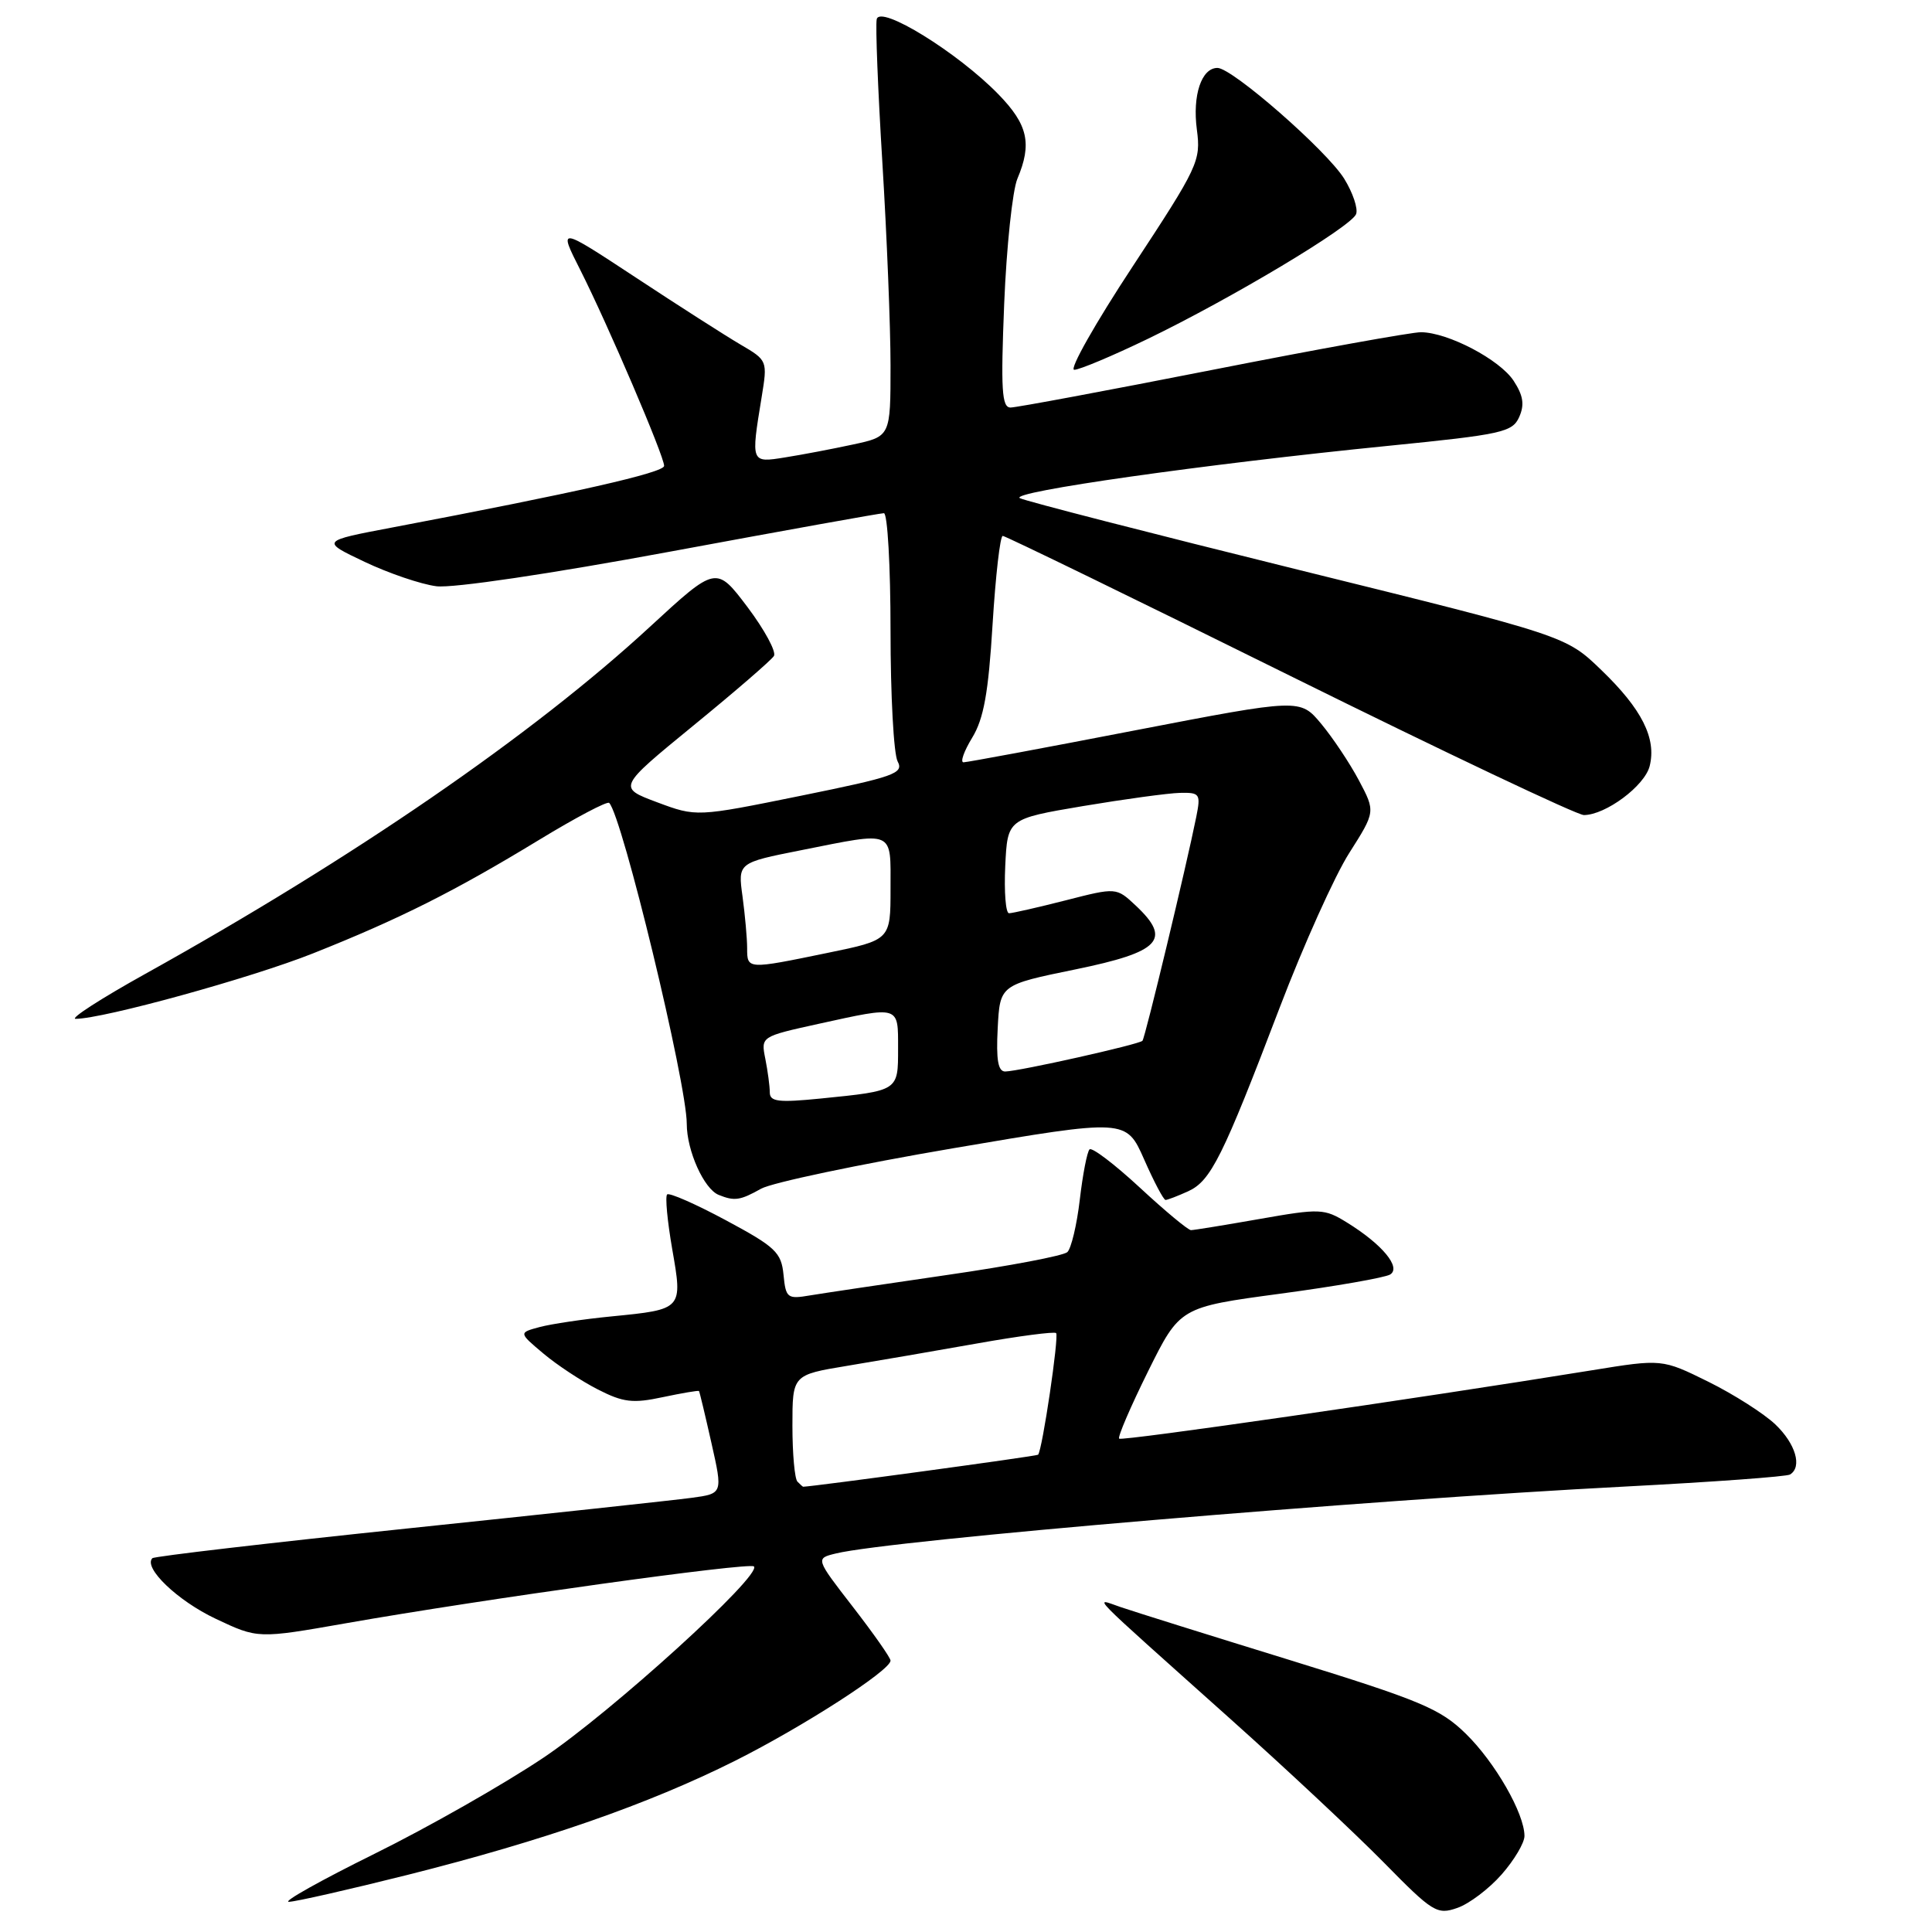 <?xml version="1.0" encoding="UTF-8" standalone="no"?>
<!DOCTYPE svg PUBLIC "-//W3C//DTD SVG 1.1//EN" "http://www.w3.org/Graphics/SVG/1.1/DTD/svg11.dtd" >
<svg xmlns="http://www.w3.org/2000/svg" xmlns:xlink="http://www.w3.org/1999/xlink" version="1.1" viewBox="0 0 256 256">
 <g >
 <path fill="currentColor"
d=" M 198.97 248.38 C 200.64 246.48 202.00 244.19 202.00 243.28 C 202.00 240.30 198.10 233.51 194.22 229.72 C 190.83 226.41 188.25 225.33 170.95 219.98 C 160.25 216.68 150.15 213.52 148.50 212.95 C 144.92 211.74 143.51 210.30 163.00 227.74 C 170.43 234.38 179.59 242.96 183.38 246.81 C 189.85 253.40 190.42 253.75 193.10 252.81 C 194.67 252.27 197.31 250.27 198.97 248.38 Z  M 54.01 248.43 C 72.09 243.88 85.90 239.07 97.41 233.31 C 106.43 228.78 118.00 221.33 118.00 220.04 C 118.00 219.66 115.76 216.47 113.02 212.93 C 108.04 206.50 108.04 206.50 110.77 205.84 C 118.03 204.07 180.61 198.77 215.44 196.97 C 226.95 196.37 236.74 195.66 237.19 195.38 C 238.83 194.37 237.93 191.31 235.25 188.75 C 233.74 187.31 229.74 184.76 226.37 183.09 C 220.23 180.06 220.23 180.06 210.87 181.58 C 187.48 185.37 148.65 190.98 148.29 190.63 C 148.08 190.41 149.80 186.40 152.12 181.72 C 156.34 173.21 156.34 173.21 169.66 171.42 C 176.98 170.44 183.52 169.29 184.20 168.88 C 185.70 167.95 183.16 164.88 178.48 161.99 C 175.47 160.13 174.92 160.11 166.91 161.52 C 162.29 162.33 158.19 163.00 157.81 163.00 C 157.43 163.00 154.37 160.46 151.03 157.36 C 147.68 154.26 144.68 151.98 144.37 152.30 C 144.05 152.61 143.47 155.61 143.08 158.95 C 142.69 162.30 141.94 165.43 141.43 165.91 C 140.92 166.39 133.75 167.75 125.50 168.94 C 117.25 170.14 109.07 171.36 107.32 171.65 C 104.33 172.16 104.12 172.00 103.82 168.91 C 103.53 165.95 102.76 165.22 96.20 161.70 C 92.18 159.54 88.67 158.00 88.40 158.27 C 88.12 158.54 88.43 161.80 89.07 165.50 C 90.47 173.51 90.49 173.50 81.03 174.43 C 77.33 174.79 73.05 175.43 71.51 175.84 C 68.72 176.59 68.72 176.59 71.99 179.34 C 73.79 180.86 77.04 183.00 79.22 184.11 C 82.58 185.83 83.86 185.98 87.82 185.13 C 90.38 184.59 92.54 184.22 92.62 184.32 C 92.70 184.42 93.44 187.52 94.27 191.21 C 95.78 197.91 95.78 197.91 91.64 198.47 C 89.36 198.78 72.46 200.60 54.08 202.52 C 35.70 204.44 20.45 206.22 20.19 206.47 C 18.95 207.72 23.53 212.11 28.55 214.48 C 34.17 217.14 34.17 217.14 45.84 215.09 C 64.15 211.87 99.31 206.98 99.90 207.56 C 101.02 208.69 81.02 226.87 72.00 232.91 C 66.78 236.41 56.71 242.14 49.62 245.64 C 42.54 249.14 37.43 252.00 38.27 252.00 C 39.11 252.00 46.19 250.39 54.01 248.43 Z  M 100.85 157.51 C 102.31 156.70 113.79 154.28 126.36 152.14 C 149.22 148.25 149.22 148.25 151.60 153.62 C 152.90 156.58 154.18 159.00 154.44 159.00 C 154.70 159.00 156.05 158.48 157.44 157.85 C 160.44 156.48 162.01 153.33 169.57 133.50 C 172.72 125.25 176.86 116.04 178.78 113.03 C 182.26 107.55 182.26 107.55 180.06 103.40 C 178.85 101.12 176.60 97.75 175.06 95.90 C 172.27 92.56 172.27 92.56 150.38 96.78 C 138.35 99.11 128.13 101.01 127.67 101.01 C 127.21 101.00 127.73 99.54 128.82 97.75 C 130.35 95.24 130.97 91.81 131.52 82.75 C 131.92 76.29 132.52 71.00 132.87 71.01 C 133.22 71.01 150.31 79.33 170.87 89.51 C 191.42 99.68 208.97 108.00 209.87 108.00 C 212.75 107.99 217.93 104.14 218.59 101.51 C 219.51 97.84 217.56 93.96 212.19 88.79 C 207.50 84.26 207.50 84.26 172.00 75.49 C 152.47 70.66 135.89 66.40 135.14 66.01 C 133.59 65.20 159.66 61.50 183.91 59.08 C 199.03 57.57 200.40 57.27 201.30 55.26 C 202.03 53.62 201.84 52.41 200.56 50.45 C 198.71 47.64 191.89 44.06 188.30 44.02 C 187.08 44.01 174.66 46.25 160.70 49.00 C 146.73 51.75 134.67 54.00 133.90 54.00 C 132.74 54.00 132.60 51.64 133.06 40.25 C 133.37 32.69 134.16 25.23 134.81 23.68 C 136.77 19.04 136.21 16.52 132.31 12.51 C 126.93 6.97 116.59 0.59 116.17 2.55 C 115.99 3.38 116.33 11.94 116.92 21.57 C 117.51 31.19 118.00 43.29 118.00 48.45 C 118.00 57.83 118.00 57.83 113.02 58.90 C 110.29 59.49 106.24 60.26 104.02 60.61 C 99.48 61.34 99.49 61.36 100.92 52.63 C 101.71 47.79 101.70 47.75 98.11 45.65 C 96.12 44.48 89.88 40.49 84.24 36.77 C 73.98 30.02 73.98 30.02 76.89 35.77 C 80.56 43.05 88.00 60.43 88.00 61.73 C 88.00 62.63 76.20 65.30 52.00 69.89 C 42.50 71.69 42.50 71.69 48.32 74.45 C 51.52 75.97 55.79 77.42 57.82 77.68 C 59.97 77.96 72.90 76.04 88.87 73.08 C 103.93 70.29 116.64 68.00 117.12 68.00 C 117.60 68.00 118.00 75.00 118.00 83.57 C 118.00 92.13 118.42 99.92 118.94 100.89 C 119.79 102.48 118.53 102.92 106.08 105.45 C 92.28 108.25 92.28 108.25 87.06 106.30 C 81.85 104.35 81.85 104.35 91.88 96.14 C 97.40 91.63 102.20 87.48 102.55 86.92 C 102.89 86.37 101.31 83.45 99.04 80.43 C 94.90 74.96 94.90 74.96 86.09 83.08 C 70.61 97.36 46.84 113.70 19.24 129.05 C 13.36 132.32 9.21 135.00 10.02 135.00 C 13.67 135.00 33.28 129.59 41.47 126.33 C 52.94 121.77 60.24 118.10 71.38 111.32 C 76.26 108.35 80.46 106.13 80.72 106.39 C 82.44 108.10 91.00 143.54 91.00 148.92 C 91.00 152.47 93.28 157.55 95.23 158.33 C 97.33 159.18 98.07 159.07 100.85 157.51 Z  M 152.05 44.92 C 163.18 39.54 179.05 30.04 179.69 28.37 C 179.97 27.65 179.26 25.54 178.12 23.69 C 175.81 19.96 163.28 9.00 161.32 9.00 C 159.20 9.00 157.99 12.63 158.59 17.17 C 159.14 21.32 158.78 22.08 150.12 35.25 C 145.14 42.81 141.64 49.00 142.34 49.00 C 143.03 49.00 147.41 47.16 152.05 44.92 Z  M 105.67 196.33 C 105.30 195.97 105.00 192.63 105.00 188.92 C 105.00 182.18 105.00 182.18 112.25 180.98 C 116.24 180.32 124.00 178.99 129.50 178.01 C 135.00 177.03 139.70 176.42 139.94 176.64 C 140.35 177.02 138.11 192.18 137.55 192.76 C 137.38 192.95 107.72 196.98 106.42 197.00 C 106.37 197.00 106.03 196.70 105.67 196.33 Z  M 102.00 144.74 C 102.00 143.92 101.73 141.92 101.41 140.30 C 100.82 137.35 100.82 137.35 108.44 135.67 C 119.29 133.29 119.00 133.20 119.00 138.93 C 119.00 144.58 119.10 144.52 108.75 145.56 C 103.13 146.12 102.00 145.98 102.00 144.74 Z  M 132.20 136.25 C 132.50 130.50 132.50 130.50 142.50 128.45 C 153.75 126.14 155.30 124.51 150.50 120.00 C 147.92 117.58 147.92 117.58 141.21 119.30 C 137.52 120.24 134.14 121.01 133.70 121.01 C 133.26 121.00 133.04 118.19 133.20 114.75 C 133.50 108.50 133.50 108.50 143.50 106.81 C 149.00 105.89 154.77 105.10 156.33 105.06 C 159.00 105.00 159.12 105.19 158.51 108.25 C 157.21 114.72 151.74 137.51 151.38 137.91 C 150.95 138.39 135.09 141.94 133.20 141.98 C 132.25 141.99 131.98 140.46 132.20 136.25 Z  M 99.00 125.64 C 99.00 124.34 98.72 121.26 98.39 118.80 C 97.77 114.32 97.77 114.32 106.14 112.66 C 118.66 110.17 118.00 109.89 118.00 117.77 C 118.00 124.55 118.00 124.55 109.62 126.27 C 99.00 128.46 99.00 128.46 99.00 125.64 Z "/>
</g>
</svg>